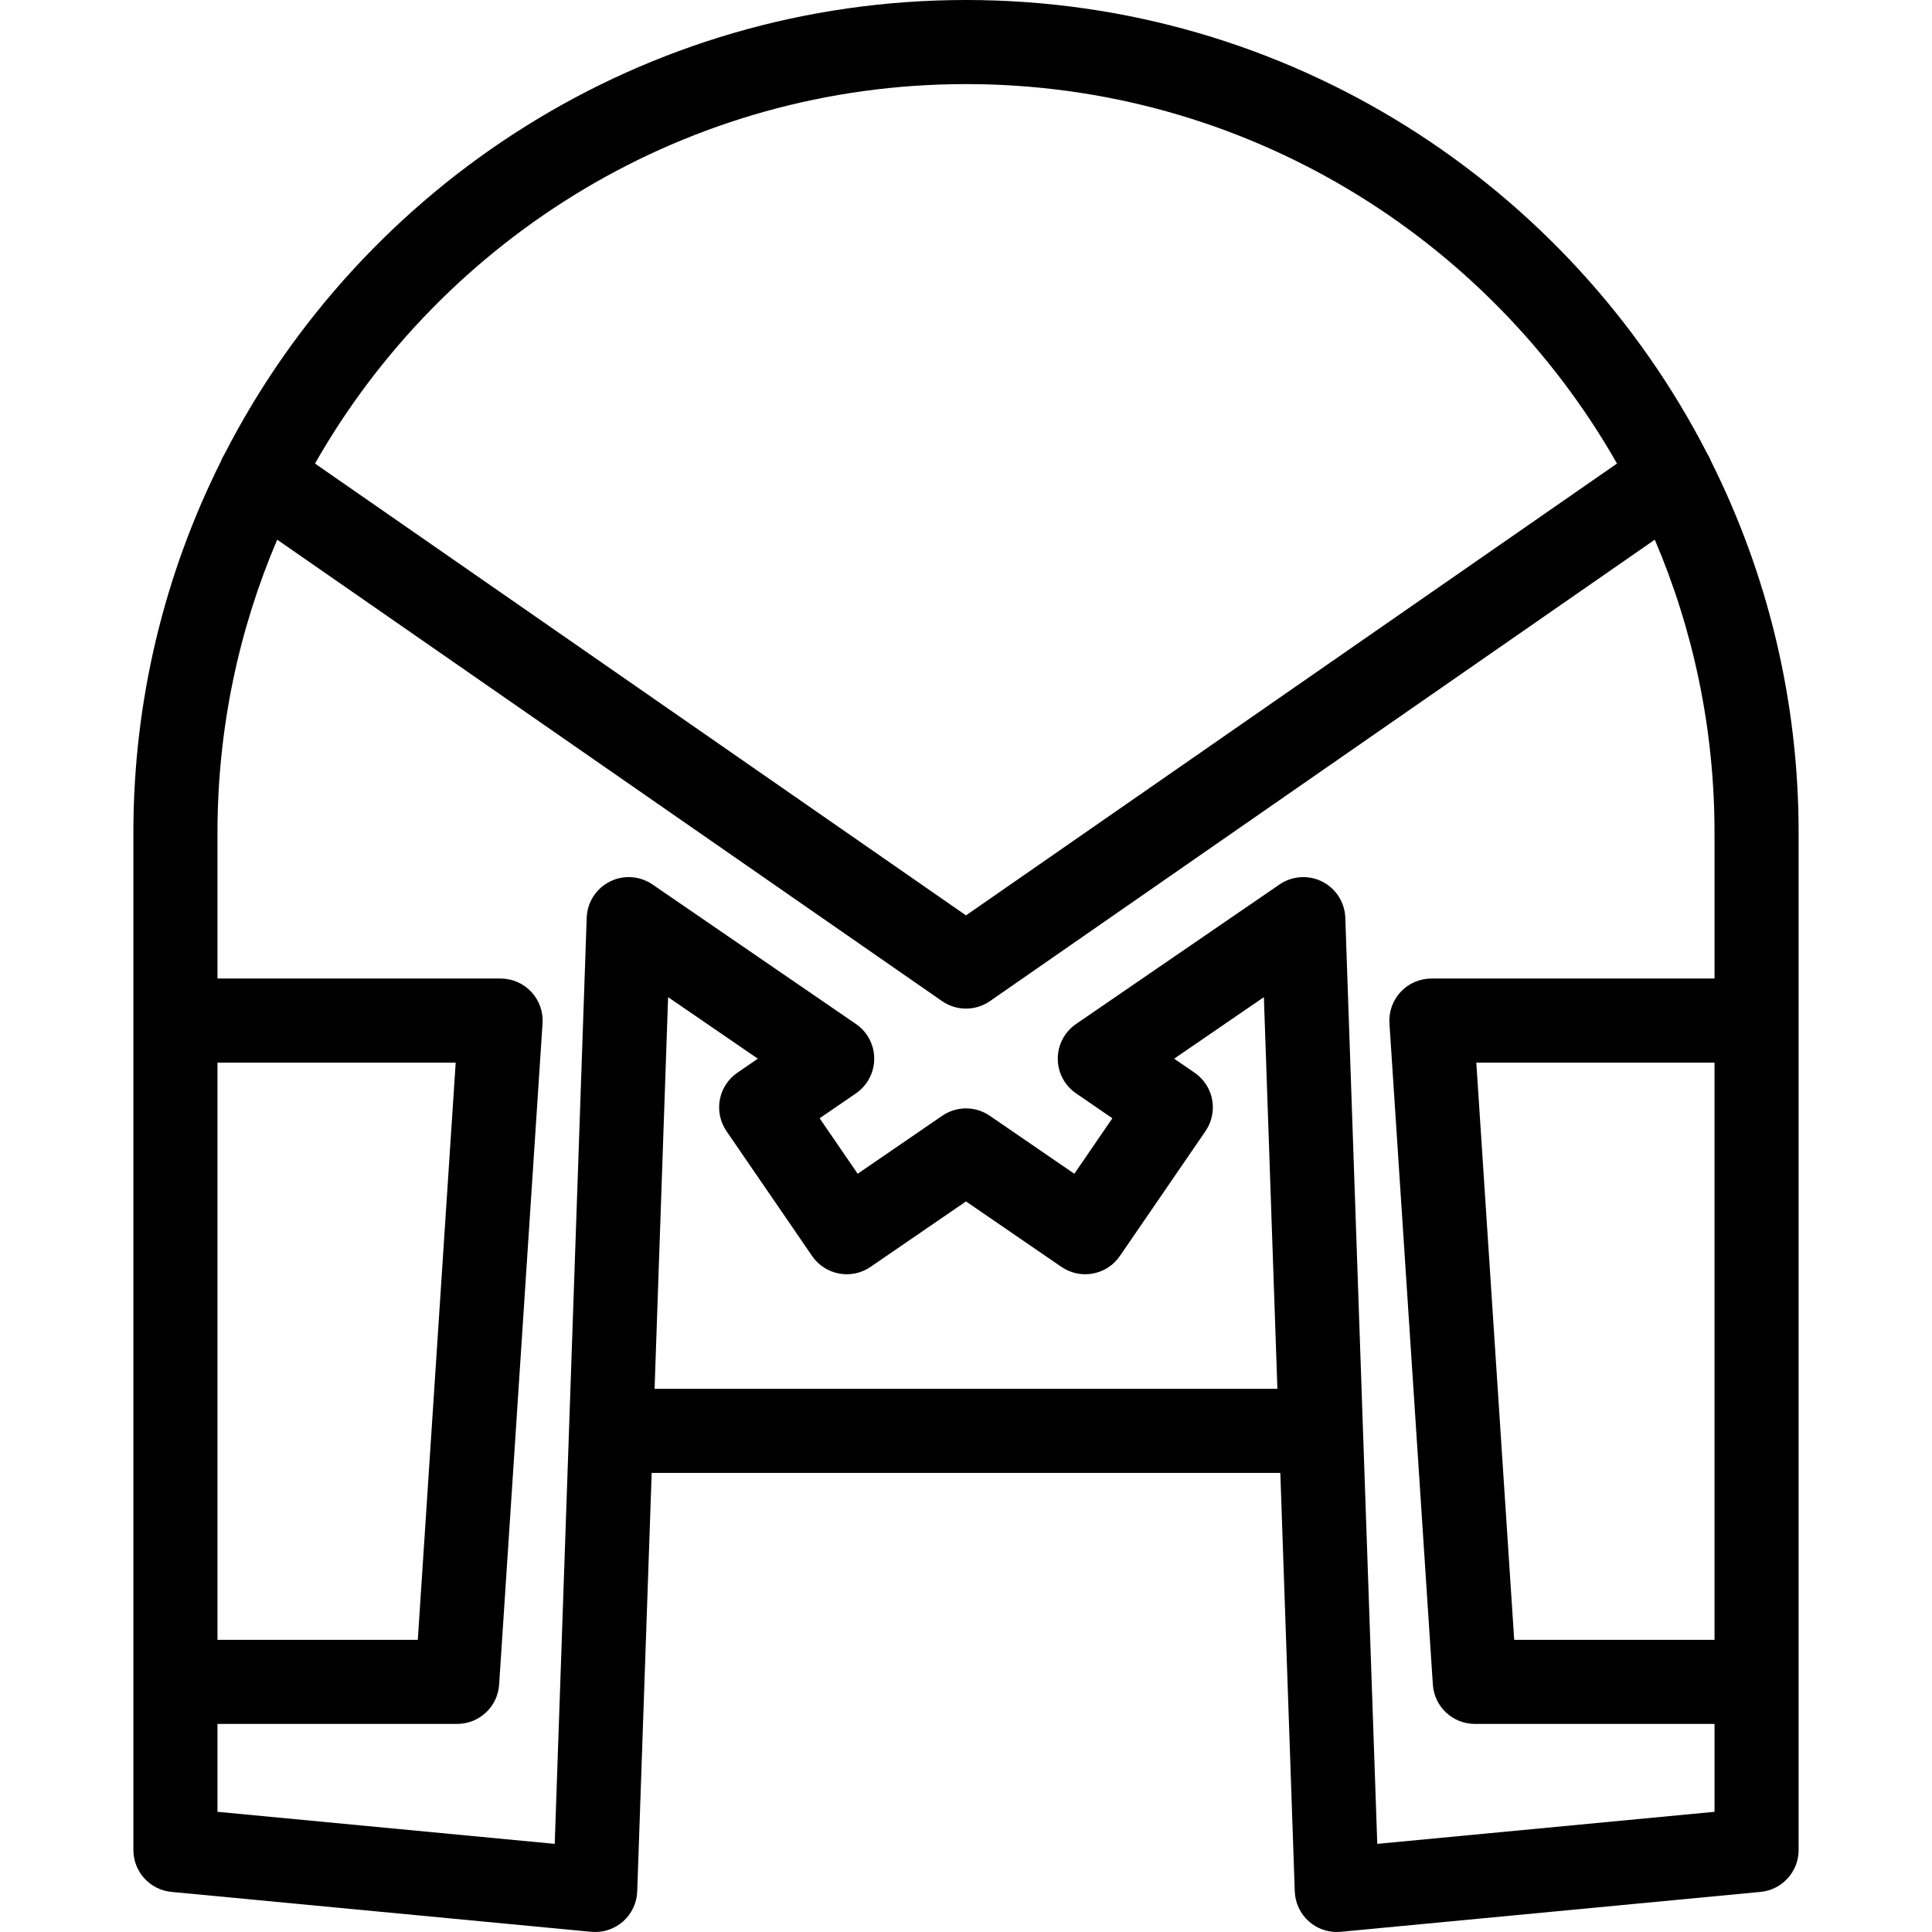 <?xml version="1.0" encoding="iso-8859-1"?>
<!-- Generator: Adobe Illustrator 17.1.0, SVG Export Plug-In . SVG Version: 6.00 Build 0)  -->
<!DOCTYPE svg PUBLIC "-//W3C//DTD SVG 1.1//EN" "http://www.w3.org/Graphics/SVG/1.1/DTD/svg11.dtd">
<svg version="1.1" id="Capa_1" xmlns="http://www.w3.org/2000/svg" xmlns:xlink="http://www.w3.org/1999/xlink" x="0px" y="0px"
	 viewBox="0 0 459.493 459.493" style="enable-background:new 0 0 459.493 459.493;" xml:space="preserve">
<path d="M407.004,109.821c-0.232-0.616-0.529-1.215-0.891-1.792C373.285,43.955,306.553,0,229.746,0S86.208,43.955,53.38,108.03
	c-0.362,0.577-0.659,1.176-0.891,1.792c-13.278,26.576-20.765,56.528-20.765,88.201V440c0,5.156,3.92,9.467,9.053,9.955
	l99.836,9.492c2.74,0.263,5.474-0.623,7.546-2.442c2.071-1.819,3.299-4.413,3.395-7.168l3.437-99.534h149.512l3.436,99.534
	c0.095,2.755,1.323,5.349,3.395,7.168c1.833,1.61,4.181,2.487,6.599,2.487c0.315,0,0.631-0.015,0.947-0.045l99.836-9.492
	c5.133-0.488,9.053-4.799,9.053-9.955V198.022C427.769,166.35,420.282,136.397,407.004,109.821z M407.769,390l-47.643,0
	l-9.012-137.271h56.655V390z M229.746,20c66.265,0,124.183,36.397,154.83,90.245l-154.83,107.461L74.916,110.245
	C105.564,56.397,163.481,20,229.746,20z M51.724,252.728h56.655L99.367,390H51.724V252.728z M155.681,330.303l3.216-93.149
	l21.34,14.634l-4.862,3.334c-2.187,1.5-3.689,3.807-4.175,6.415c-0.486,2.607,0.083,5.301,1.583,7.488l20.36,29.689
	c3.124,4.555,9.349,5.716,13.902,2.591l22.699-15.566l22.7,15.566c4.553,3.124,10.778,1.964,13.902-2.591l20.36-29.689
	c1.5-2.188,2.07-4.881,1.583-7.488c-0.486-2.607-1.988-4.915-4.175-6.415l-4.861-3.334l21.34-14.634l3.216,93.149H155.681z
	 M327.56,438.532l-7.604-220.271c-0.126-3.647-2.229-6.937-5.487-8.582c-3.257-1.645-7.153-1.384-10.163,0.68l-48.388,33.182
	c-2.719,1.865-4.345,4.95-4.345,8.247s1.625,6.382,4.345,8.247l8.641,5.925l-9.049,13.196l-20.108-13.789
	c-3.407-2.337-7.903-2.337-11.311,0l-20.108,13.789l-9.049-13.196l8.641-5.925c2.719-1.865,4.344-4.95,4.344-8.247
	c0-3.297-1.625-6.382-4.345-8.247l-48.388-33.182c-3.01-2.064-6.905-2.325-10.163-0.68s-5.361,4.934-5.487,8.582l-7.605,220.271
	l-80.208-7.626V410l57.008,0c5.269,0,9.633-4.088,9.979-9.345l10.325-157.271c0.181-2.76-0.789-5.472-2.68-7.491
	c-1.891-2.019-4.533-3.165-7.299-3.165H51.724v-34.706c0-24.711,5.066-48.26,14.205-69.669l158.115,109.741
	c1.714,1.19,3.708,1.785,5.702,1.785s3.987-0.595,5.702-1.785l158.115-109.741c9.14,21.409,14.205,44.958,14.205,69.669v34.706
	h-67.333c-2.766,0-5.408,1.146-7.299,3.165c-1.891,2.019-2.861,4.73-2.68,7.491l10.325,157.272c0.345,5.257,4.71,9.345,9.979,9.345
	h57.008v20.906L327.56,438.532z"/>
<g>
</g>
<g>
</g>
<g>
</g>
<g>
</g>
<g>
</g>
<g>
</g>
<g>
</g>
<g>
</g>
<g>
</g>
<g>
</g>
<g>
</g>
<g>
</g>
<g>
</g>
<g>
</g>
<g>
</g>
</svg>
